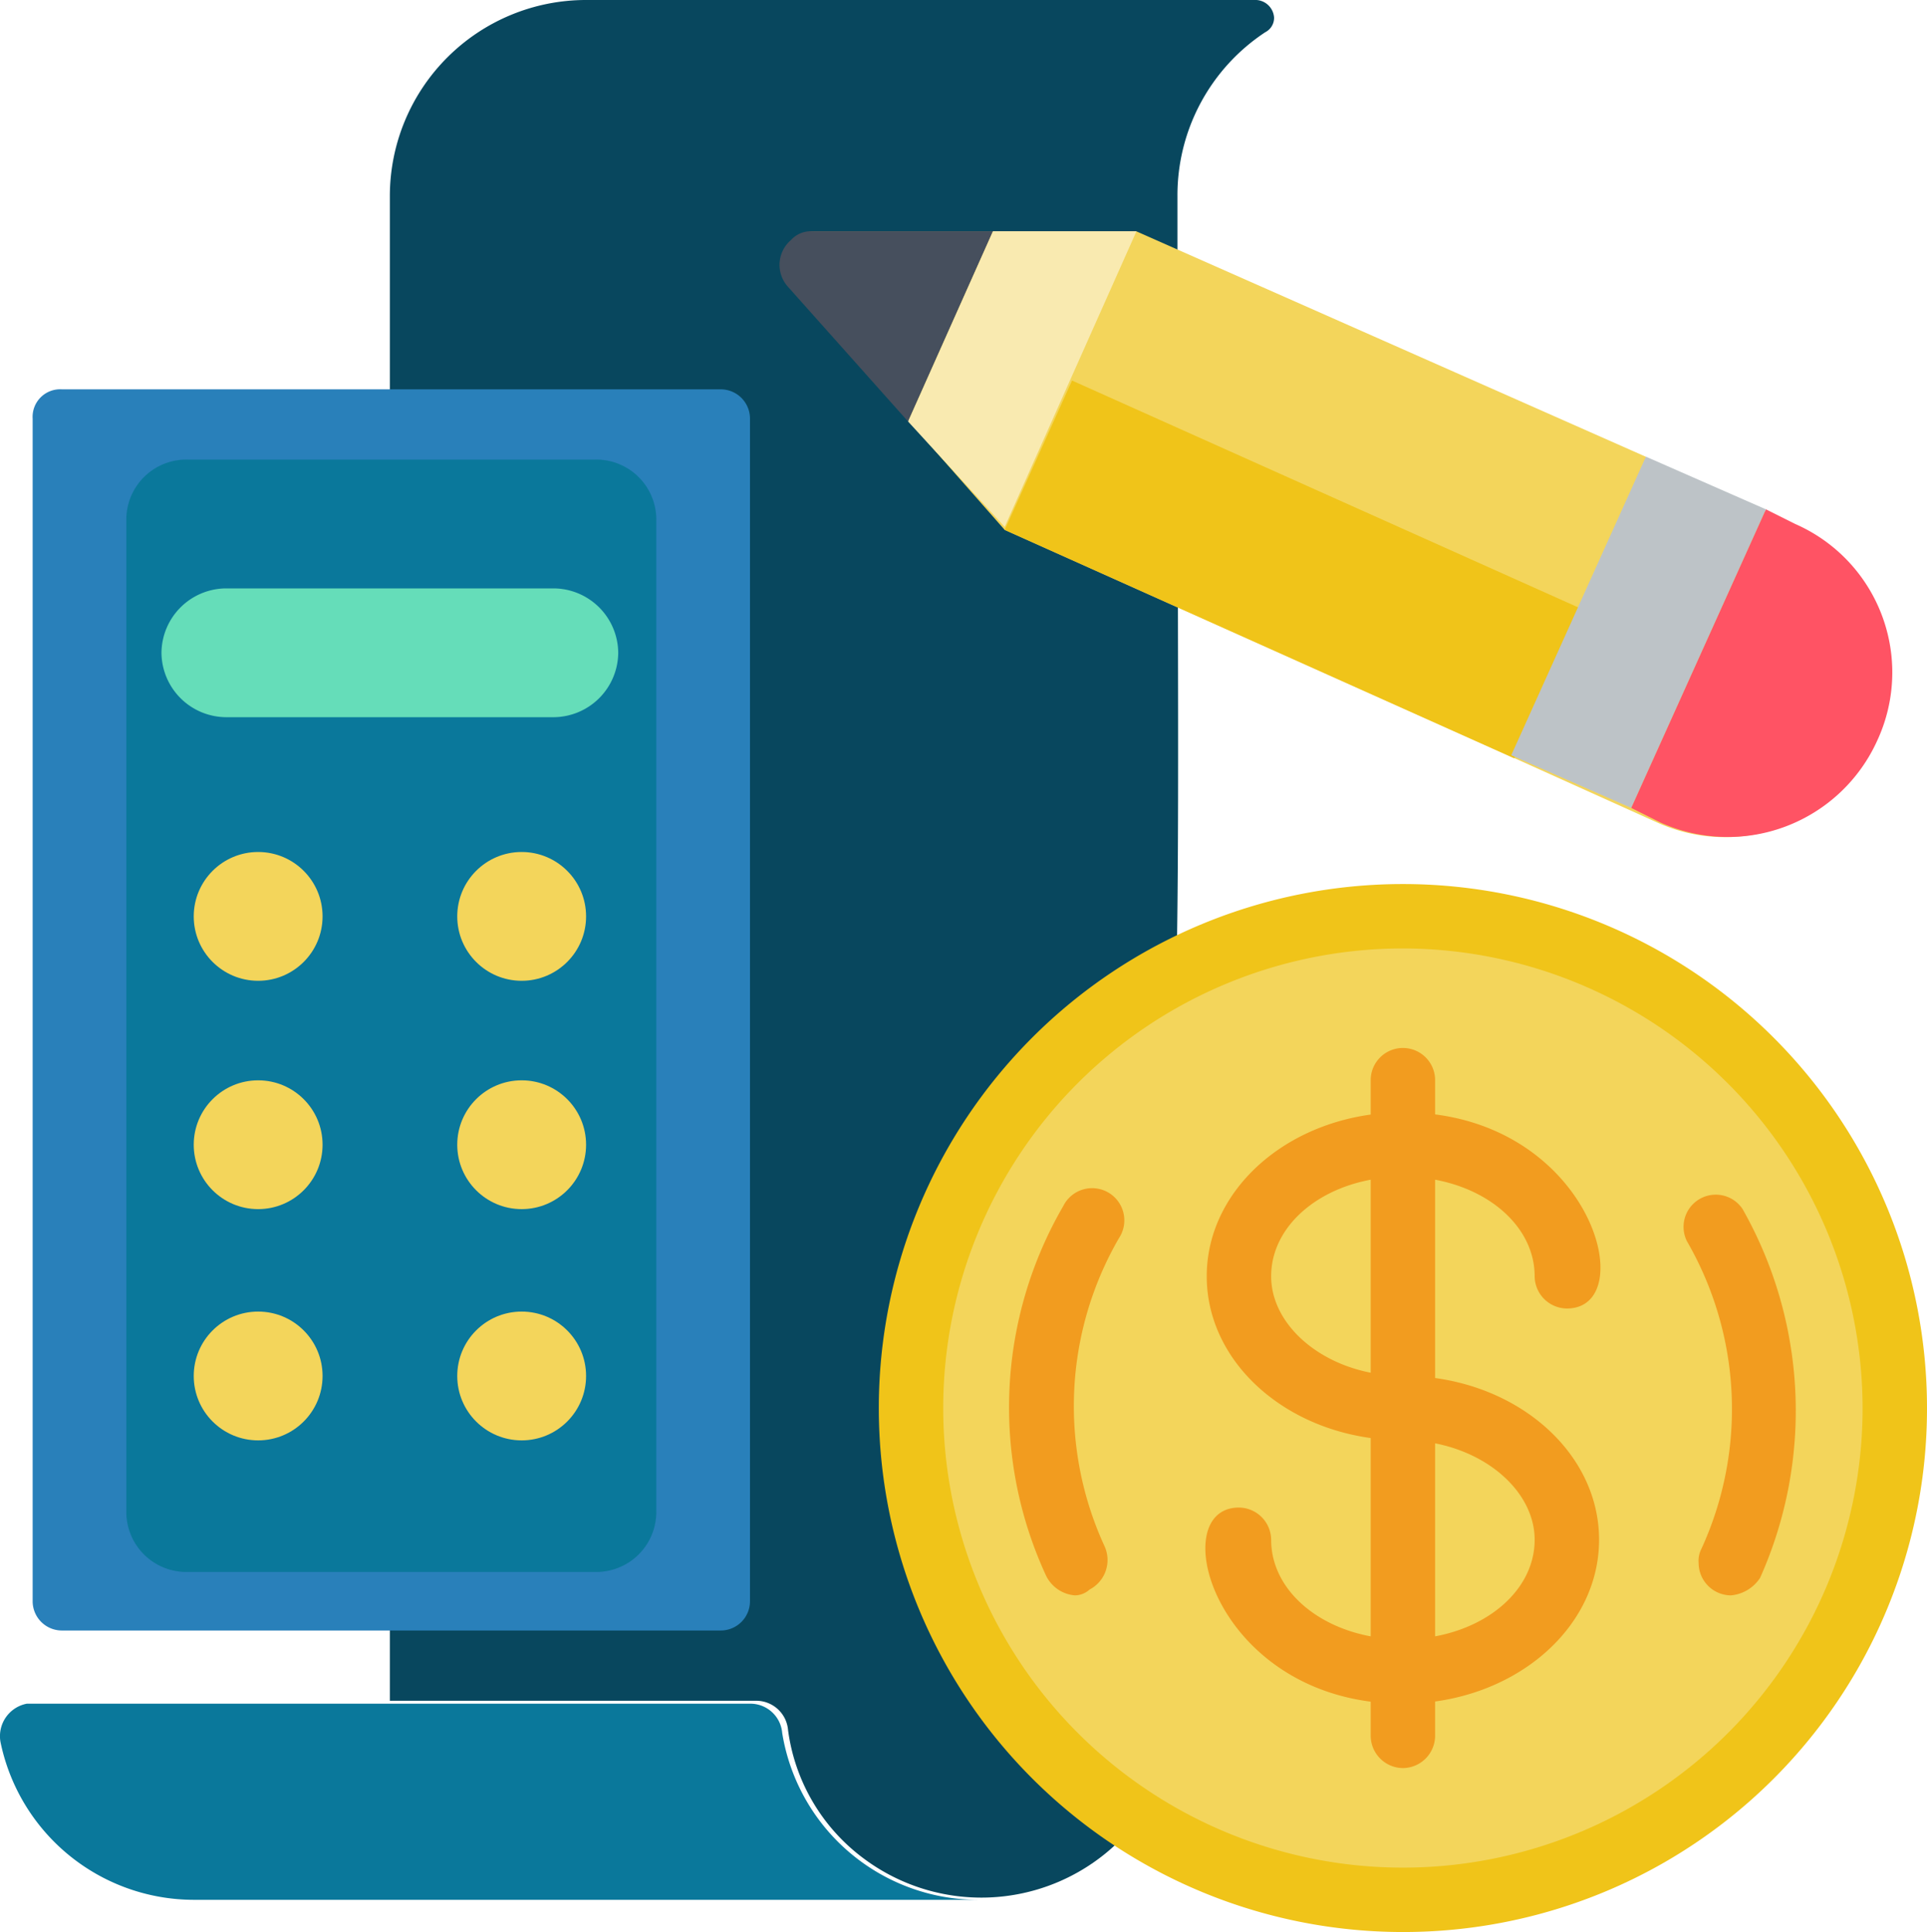 <svg xmlns="http://www.w3.org/2000/svg" width="65.815" height="66" viewBox="0 0 65.815 66"><g transform="translate(0.015)"><path d="M43.5.6a.55.55,0,0,1-.3.5,6.669,6.669,0,0,0-3,5.6c0,33.4.3,20.8-1.3,55.4a6.709,6.709,0,0,1-9.4,1.4,6.528,6.528,0,0,1-2.6-4.4,1.09,1.09,0,0,0-1.1-1H13.3V6.7A6.7,6.7,0,0,1,20,0H42.9a.645.645,0,0,1,.6.6Z" fill="#08475e"/><path d="M33.4,64.9H6.6A6.75,6.75,0,0,1,0,59.5a1.13,1.13,0,0,1,.9-1.3H25.6a1.09,1.09,0,0,1,1.1,1A6.784,6.784,0,0,0,33.4,64.9Z" fill="#0a789b"/><path d="M2.1,13.3H24.6a1,1,0,0,1,1,1V54.7a1,1,0,0,1-1,1H2.1a1,1,0,0,1-1-1V14.3A.942.942,0,0,1,2.1,13.3Z" fill="#2980ba"/><path d="M6.4,15.7H20.3a2.051,2.051,0,0,1,2.1,2.1h0V51.6a2.051,2.051,0,0,1-2.1,2.1H6.4a2.051,2.051,0,0,1-2.1-2.1V17.8A2.051,2.051,0,0,1,6.4,15.7Z" fill="#0a789b"/><path d="M7.7,20.1H18.9a2.22,2.22,0,0,1,2.2,2.2h0a2.22,2.22,0,0,1-2.2,2.2H7.7a2.22,2.22,0,0,1-2.2-2.2h0A2.22,2.22,0,0,1,7.7,20.1Z" fill="#65ddb9"/><g transform="translate(6.302 7.505)"><circle cx="2.2" cy="2.2" r="2.2" transform="translate(0.3 21.6)" fill="#f3d55b"/><circle cx="2.2" cy="2.2" r="2.2" transform="translate(0.3 29.4)" fill="#f3d55b"/><circle cx="2.2" cy="2.2" r="2.2" transform="translate(0.3 37.3)" fill="#f3d55b"/><circle cx="2.2" cy="2.2" r="2.2" transform="translate(9.3 21.6)" fill="#f3d55b"/><circle cx="2.2" cy="2.2" r="2.2" transform="translate(9.3 29.4)" fill="#f3d55b"/><circle cx="2.2" cy="2.2" r="2.2" transform="translate(9.3 37.3)" fill="#f3d55b"/><path d="M49.9,8.1,32.5.4h-11a1.135,1.135,0,0,0-1.1,1.2.908.908,0,0,0,.3.7L28,10.6l17.4,7.8Z" fill="#f3d55b"/><path d="M57.9,13.5a5.381,5.381,0,0,0-3-3.1L49.8,8.1,45.2,18.3l5.1,2.3a5.6,5.6,0,0,0,7.4-2.8,5,5,0,0,0,.2-4.3Z" fill="#f3d55b"/></g><path d="M34.3,18.1,36.6,13,54,20.8l-2.3,5.1Z" fill="#f0c419"/><path d="M51.6,25.8l4.6-10.2,4.1,1.8L55.7,27.6Z" fill="#bdc3c7"/><path d="M33.9,7.9,31,14.4,26.9,9.8A1.116,1.116,0,0,1,27,8.2a.908.908,0,0,1,.7-.3h6.2Z" fill="#464f5d"/><path d="M38.8,7.9,34.3,18,31,14.4l2.9-6.5h4.9Z" fill="#f9eab0"/><path d="M64.1,25.3a5.6,5.6,0,0,1-7.4,2.8h0l-1-.5,4.6-10.2,1,.5a5.535,5.535,0,0,1,2.8,7.4Z" fill="#ff5364"/><circle cx="16.8" cy="16.8" r="16.8" transform="translate(31.1 31.3)" fill="#f3d55b"/><path d="M47.9,58.2c-6.4,0-8.2-6.7-5.6-6.7a1.11,1.11,0,0,1,1.1,1.1c0,1.9,2,3.4,4.5,3.4s4.5-1.5,4.5-3.4c0-1.8-2-3.4-4.5-3.4-3.7,0-6.7-2.5-6.7-5.6s3-5.6,6.7-5.6c6.4,0,8.2,6.7,5.6,6.7a1.11,1.11,0,0,1-1.1-1.1c0-1.9-2-3.4-4.5-3.4s-4.5,1.5-4.5,3.4c0,1.8,2,3.4,4.5,3.4,3.7,0,6.7,2.5,6.7,5.6S51.6,58.2,47.9,58.2Z" fill="#f29c1f"/><path d="M47.9,60.4a1.11,1.11,0,0,1-1.1-1.1V36.9a1.1,1.1,0,0,1,2.2,0h0V59.3A1.11,1.11,0,0,1,47.9,60.4Z" fill="#f29c1f"/><path d="M47.9,66A17.9,17.9,0,1,1,65.8,48.1h0A17.882,17.882,0,0,1,47.9,66Zm0-33.6A15.7,15.7,0,1,0,63.6,48.1h0A15.727,15.727,0,0,0,47.9,32.4Z" fill="#f0c419"/><path d="M36.7,54.5a1.2,1.2,0,0,1-1-.7,13.7,13.7,0,0,1,.6-12.6,1.1,1.1,0,1,1,1.9,1.1h0a11.454,11.454,0,0,0-.5,10.5,1.136,1.136,0,0,1-.5,1.5.764.764,0,0,1-.5.2Z" fill="#f29c1f"/><path d="M59.1,54.5A1.11,1.11,0,0,1,58,53.4a.9.9,0,0,1,.1-.5,11.454,11.454,0,0,0-.5-10.5,1.1,1.1,0,0,1,1.9-1.1h0a13.979,13.979,0,0,1,.6,12.6,1.326,1.326,0,0,1-1,.6Z" fill="#f29c1f"/></g></svg>